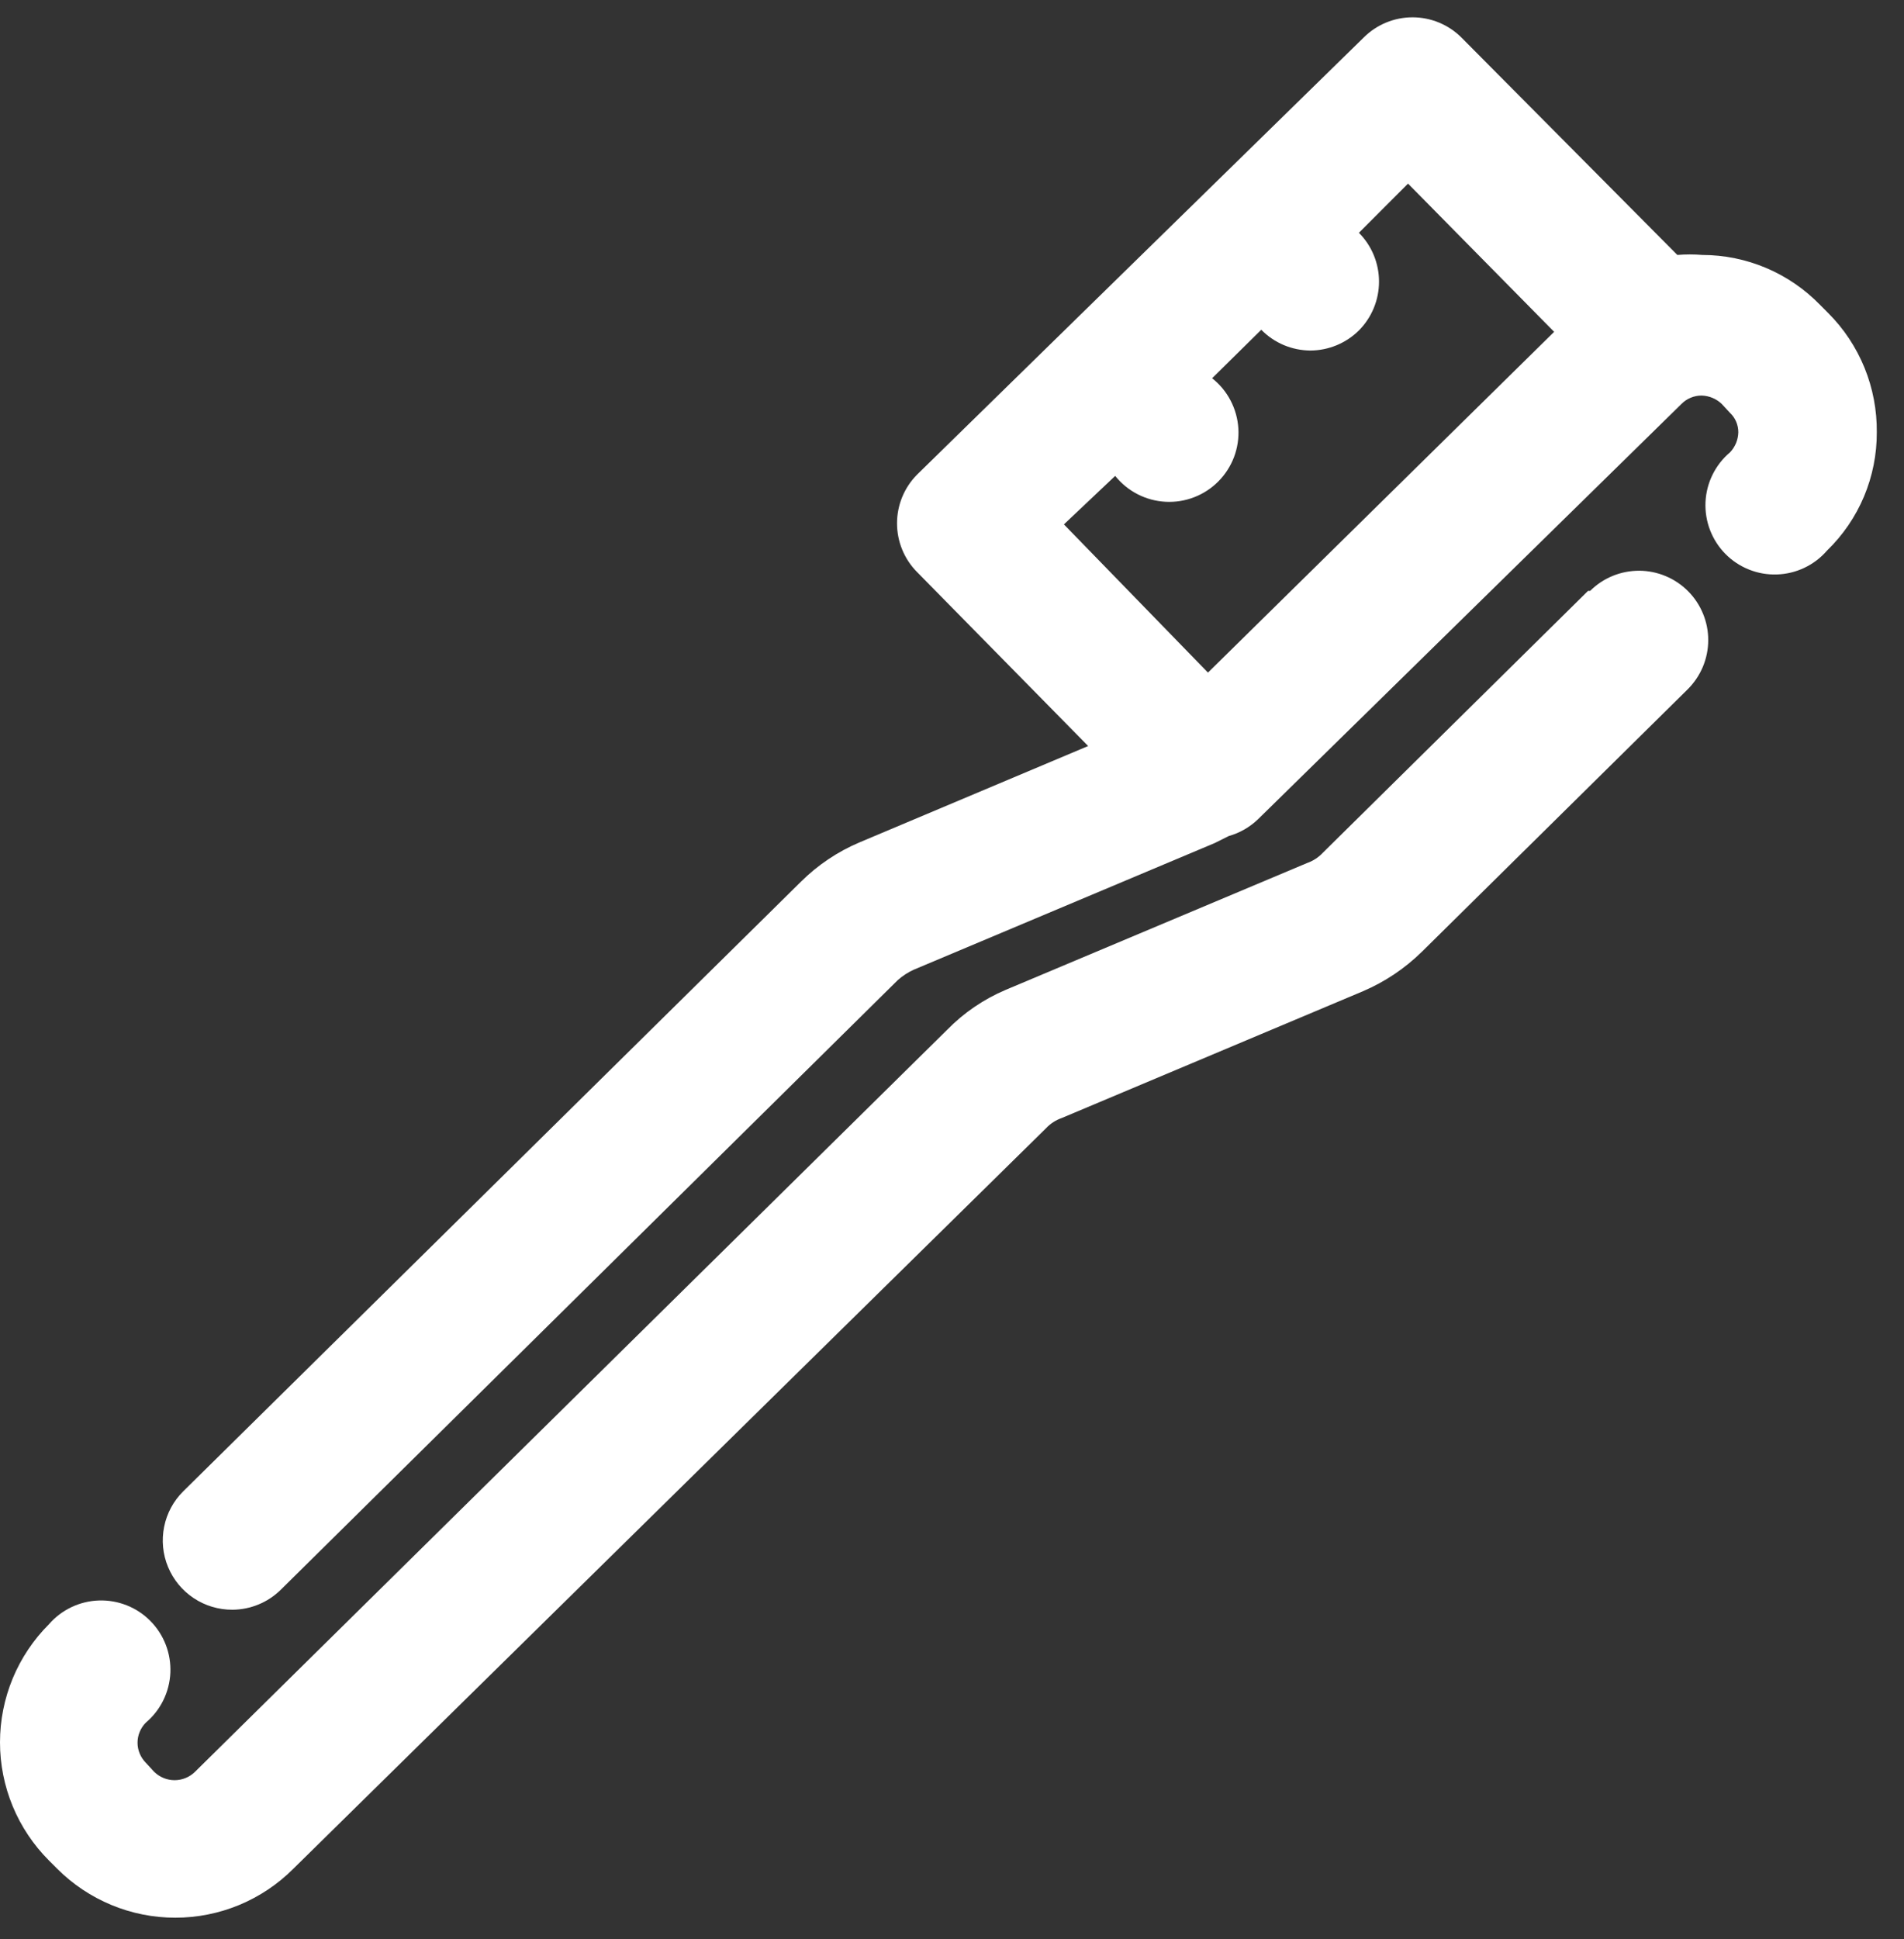<svg width="55" height="56" viewBox="0 0 55 56" fill="none" xmlns="http://www.w3.org/2000/svg">
<rect x="0" y="0" width="55" height="56" fill="#333333" stroke="none"/>
<path d="M45.873 17.062L38.214 24.622C38.087 24.758 37.929 24.861 37.754 24.922L29.053 28.582C28.416 28.852 27.838 29.246 27.354 29.742L5.633 51.162C5.476 51.317 5.264 51.404 5.043 51.404C4.823 51.404 4.611 51.317 4.453 51.162L4.213 50.902C4.137 50.825 4.077 50.735 4.036 50.636C3.994 50.536 3.973 50.429 3.973 50.322C3.973 50.214 3.994 50.107 4.036 50.008C4.077 49.908 4.137 49.818 4.213 49.742C4.424 49.564 4.596 49.344 4.717 49.097C4.839 48.85 4.908 48.58 4.921 48.305C4.933 48.029 4.889 47.755 4.79 47.497C4.691 47.24 4.541 47.006 4.347 46.81C4.154 46.613 3.922 46.459 3.666 46.357C3.41 46.255 3.136 46.206 2.86 46.215C2.585 46.223 2.314 46.289 2.065 46.407C1.816 46.525 1.594 46.694 1.413 46.902C0.965 47.349 0.61 47.881 0.367 48.466C0.125 49.051 0 49.678 0 50.312C0 50.945 0.125 51.572 0.367 52.157C0.61 52.742 0.965 53.274 1.413 53.722L1.653 53.962C2.101 54.41 2.633 54.765 3.218 55.008C3.803 55.25 4.43 55.375 5.063 55.375C5.697 55.375 6.324 55.25 6.909 55.008C7.494 54.765 8.026 54.41 8.473 53.962L30.213 32.582C30.34 32.446 30.498 32.343 30.674 32.282L39.373 28.622C40.006 28.351 40.583 27.964 41.074 27.482L48.754 19.902C48.94 19.716 49.088 19.496 49.19 19.254C49.291 19.012 49.344 18.752 49.345 18.489C49.346 18.226 49.295 17.965 49.195 17.722C49.095 17.479 48.949 17.258 48.764 17.072C48.578 16.885 48.358 16.737 48.116 16.636C47.873 16.534 47.613 16.481 47.351 16.48C47.088 16.48 46.827 16.53 46.584 16.63C46.341 16.73 46.12 16.876 45.934 17.062H45.873Z" fill="white"/>
<path d="M52.813 9.042L52.574 8.802C52.131 8.347 51.603 7.986 51.019 7.738C50.435 7.491 49.808 7.363 49.173 7.362C48.934 7.342 48.693 7.342 48.453 7.362L42.214 1.082C41.839 0.709 41.332 0.5 40.803 0.5C40.275 0.5 39.768 0.709 39.394 1.082L26.494 13.702C26.121 14.076 25.912 14.583 25.912 15.112C25.912 15.64 26.121 16.147 26.494 16.522L31.433 21.542L24.834 24.322C24.199 24.59 23.622 24.977 23.134 25.462L5.294 43.062C5.011 43.341 4.819 43.699 4.741 44.088C4.663 44.478 4.702 44.882 4.855 45.249C5.007 45.615 5.265 45.929 5.596 46.148C5.927 46.368 6.316 46.484 6.714 46.482C7.238 46.479 7.741 46.271 8.114 45.902L25.933 28.302C26.071 28.179 26.226 28.078 26.393 28.002L35.093 24.342L35.493 24.142C35.809 24.053 36.097 23.888 36.334 23.662L48.574 11.662C48.65 11.585 48.74 11.525 48.84 11.484C48.939 11.443 49.046 11.421 49.154 11.422C49.37 11.428 49.576 11.513 49.733 11.662L49.974 11.922C50.05 11.993 50.111 12.08 50.152 12.177C50.193 12.273 50.214 12.377 50.214 12.482C50.209 12.698 50.124 12.905 49.974 13.062C49.763 13.239 49.592 13.459 49.47 13.706C49.348 13.953 49.279 14.223 49.266 14.498C49.254 14.774 49.298 15.049 49.397 15.306C49.496 15.563 49.646 15.797 49.84 15.994C50.033 16.19 50.265 16.344 50.521 16.446C50.777 16.549 51.051 16.597 51.327 16.588C51.602 16.58 51.873 16.514 52.122 16.396C52.371 16.278 52.593 16.11 52.773 15.902C53.232 15.458 53.596 14.927 53.844 14.339C54.091 13.751 54.217 13.119 54.214 12.482C54.22 11.844 54.1 11.211 53.86 10.621C53.619 10.03 53.264 9.493 52.813 9.042ZM32.214 13.742C32.39 13.962 32.61 14.142 32.861 14.271C33.112 14.4 33.387 14.474 33.668 14.489C33.95 14.504 34.231 14.46 34.494 14.358C34.757 14.257 34.996 14.101 35.194 13.901C35.393 13.701 35.547 13.461 35.647 13.198C35.746 12.934 35.789 12.652 35.772 12.371C35.754 12.09 35.678 11.815 35.547 11.565C35.417 11.315 35.235 11.096 35.014 10.922L36.434 9.522C36.619 9.711 36.84 9.861 37.083 9.964C37.327 10.067 37.589 10.12 37.853 10.122C38.378 10.119 38.881 9.911 39.254 9.542C39.626 9.167 39.835 8.66 39.835 8.132C39.835 7.603 39.626 7.096 39.254 6.722L40.673 5.302L44.894 9.582L34.894 19.422L30.733 15.142L32.214 13.742Z" fill="white"/>
</svg>
